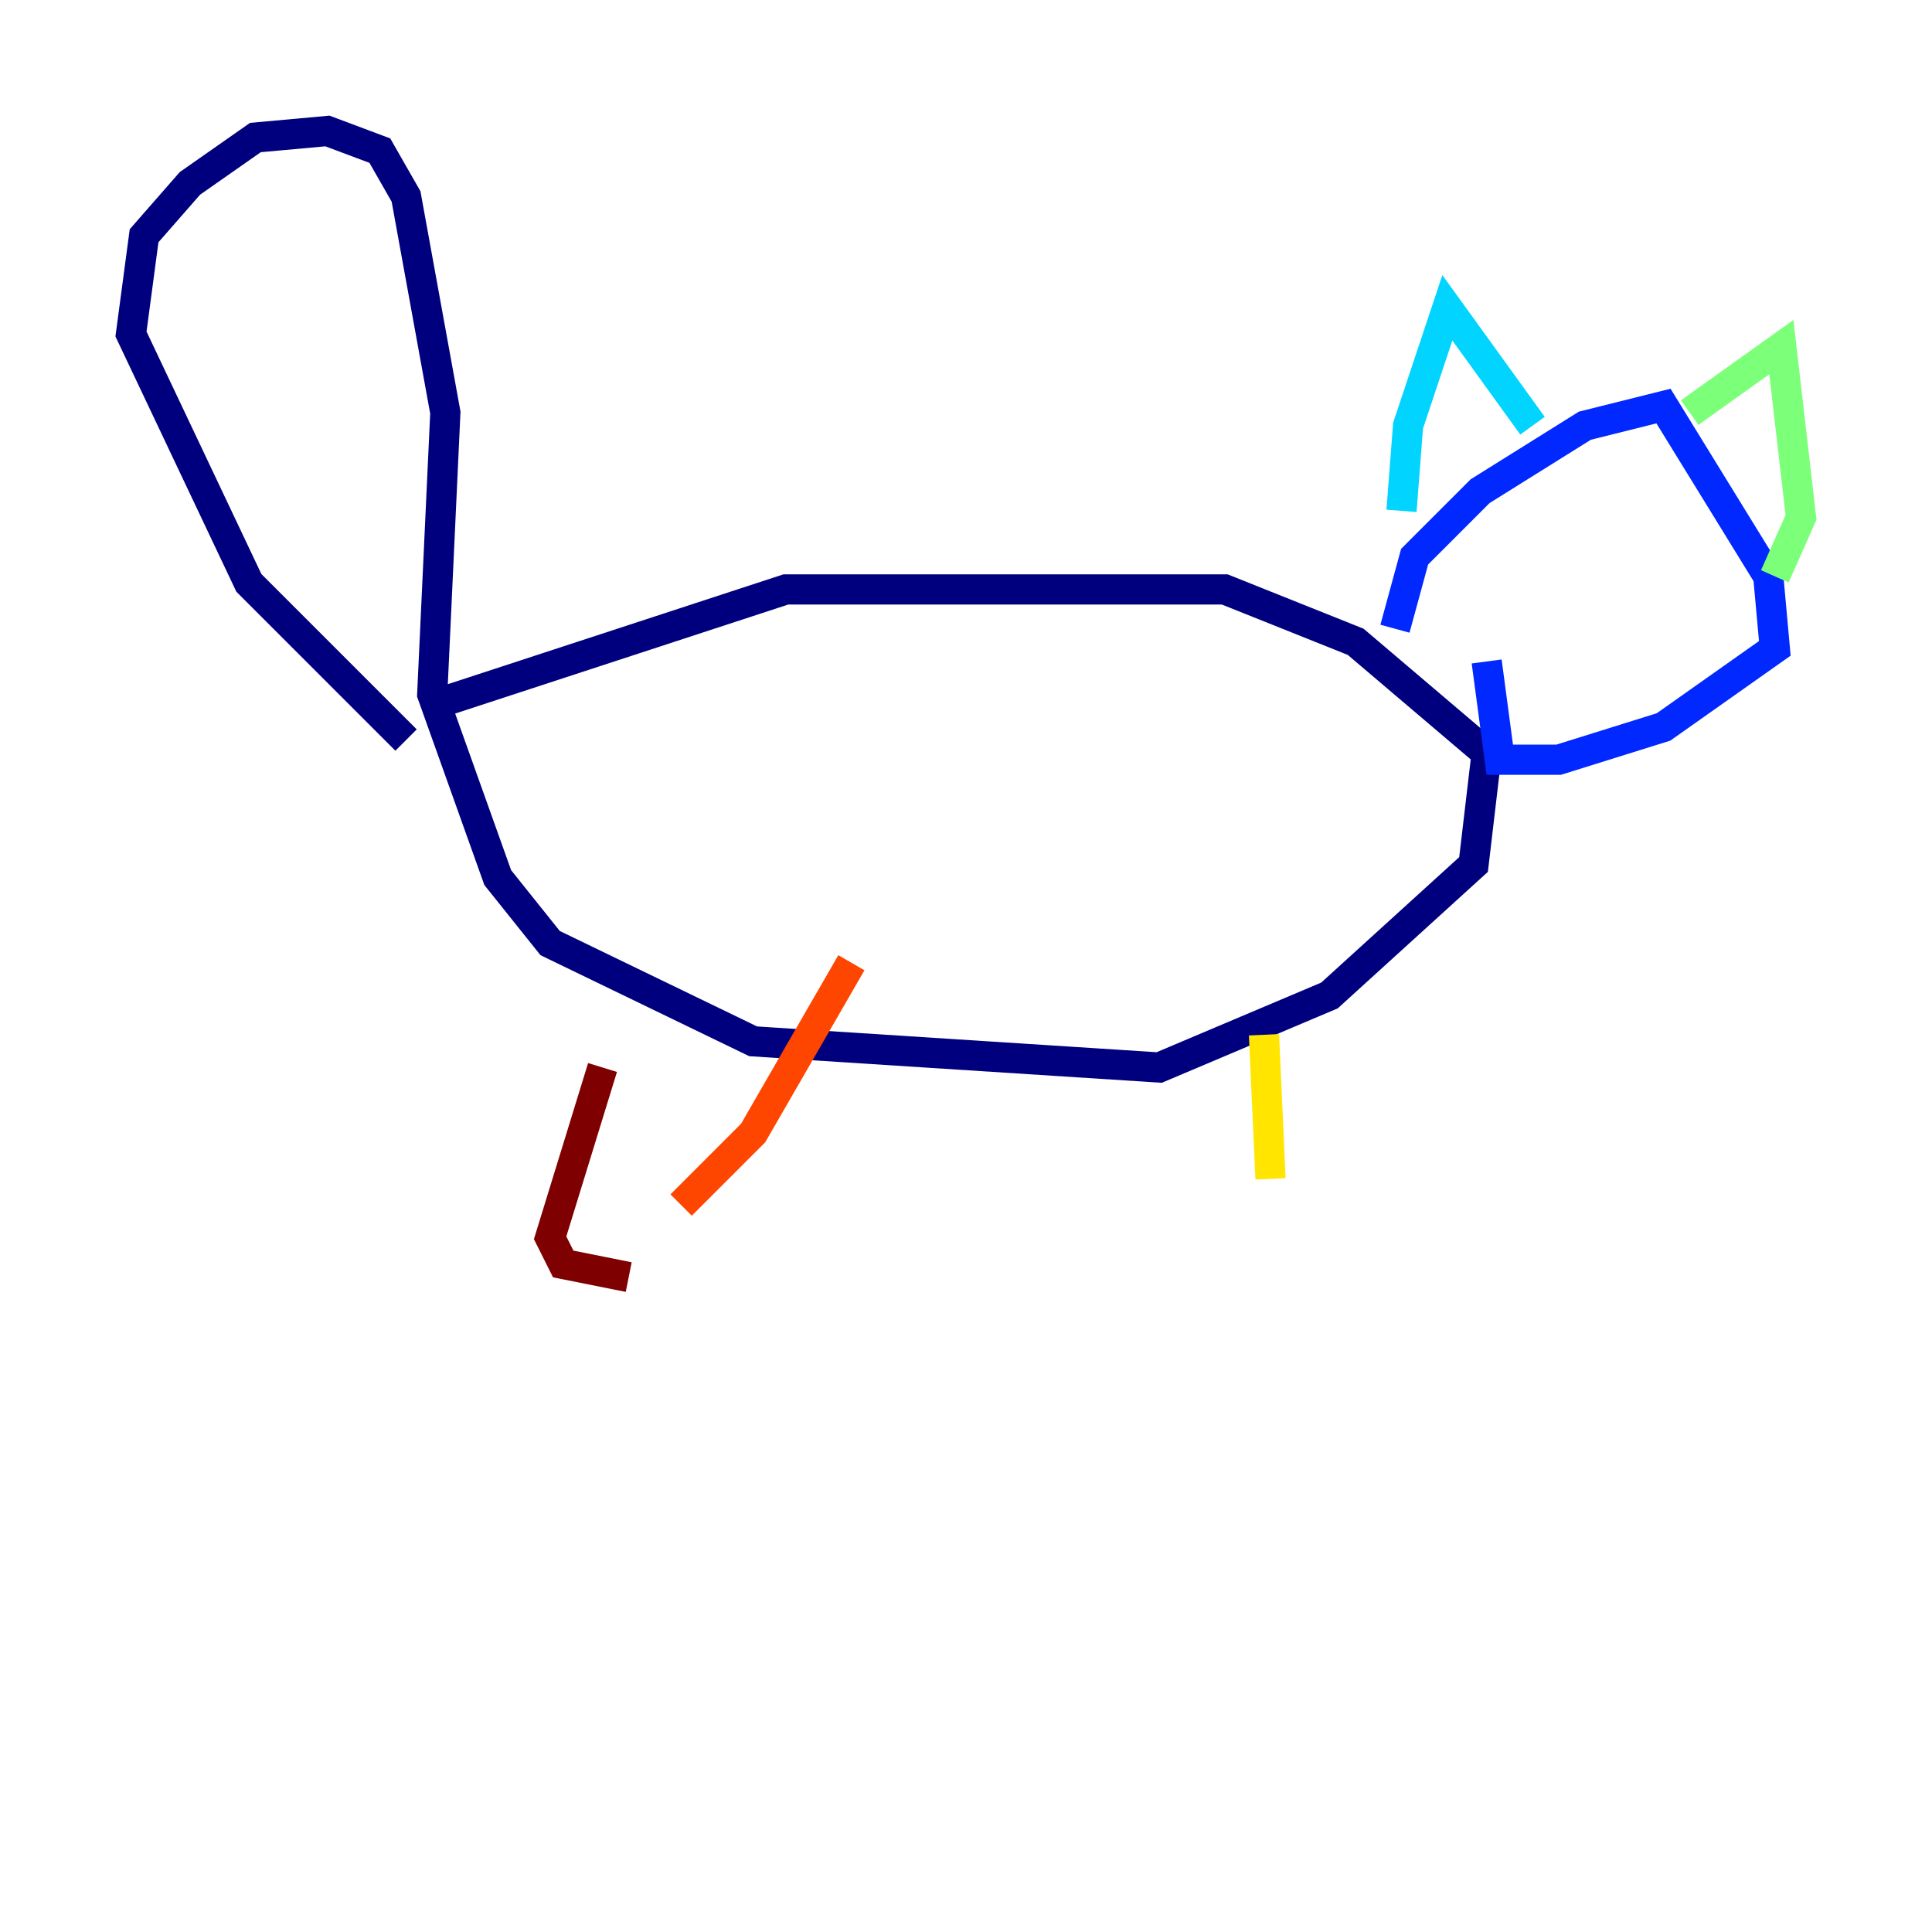<?xml version="1.0" encoding="utf-8" ?>
<svg baseProfile="tiny" height="128" version="1.2" viewBox="0,0,128,128" width="128" xmlns="http://www.w3.org/2000/svg" xmlns:ev="http://www.w3.org/2001/xml-events" xmlns:xlink="http://www.w3.org/1999/xlink"><defs /><polyline fill="none" points="28.203,46.861 52.068,39.051 81.139,39.051 89.817,42.522 98.495,49.898 97.627,57.275 88.081,65.953 76.8,70.725 49.898,68.99 36.447,62.481 32.976,58.142 28.637,45.993 29.505,27.336 26.902,13.017 25.166,9.98 21.695,8.678 16.922,9.112 12.583,12.149 9.546,15.62 8.678,22.129 16.488,38.617 26.902,49.031" stroke="#00007f" stroke-width="2" /><polyline fill="none" points="92.42,41.654 93.722,36.881 98.061,32.542 105.003,28.203 110.21,26.902 117.153,38.183 117.586,42.956 110.21,48.163 103.268,50.332 99.363,50.332 98.495,43.824" stroke="#0028ff" stroke-width="2" /><polyline fill="none" points="92.854,33.844 93.288,28.203 95.891,20.393 101.532,28.203" stroke="#00d4ff" stroke-width="2" /><polyline fill="none" points="111.946,27.336 118.02,22.997 119.322,34.278 117.586,38.183" stroke="#7cff79" stroke-width="2" /><polyline fill="none" points="83.742,68.556 84.176,78.102" stroke="#ffe500" stroke-width="2" /><polyline fill="none" points="56.407,63.783 49.898,75.064 45.125,79.837" stroke="#ff4600" stroke-width="2" /><polyline fill="none" points="39.919,70.725 36.447,82.007 37.315,83.742 41.654,84.61" stroke="#7f0000" stroke-width="2" /></svg>